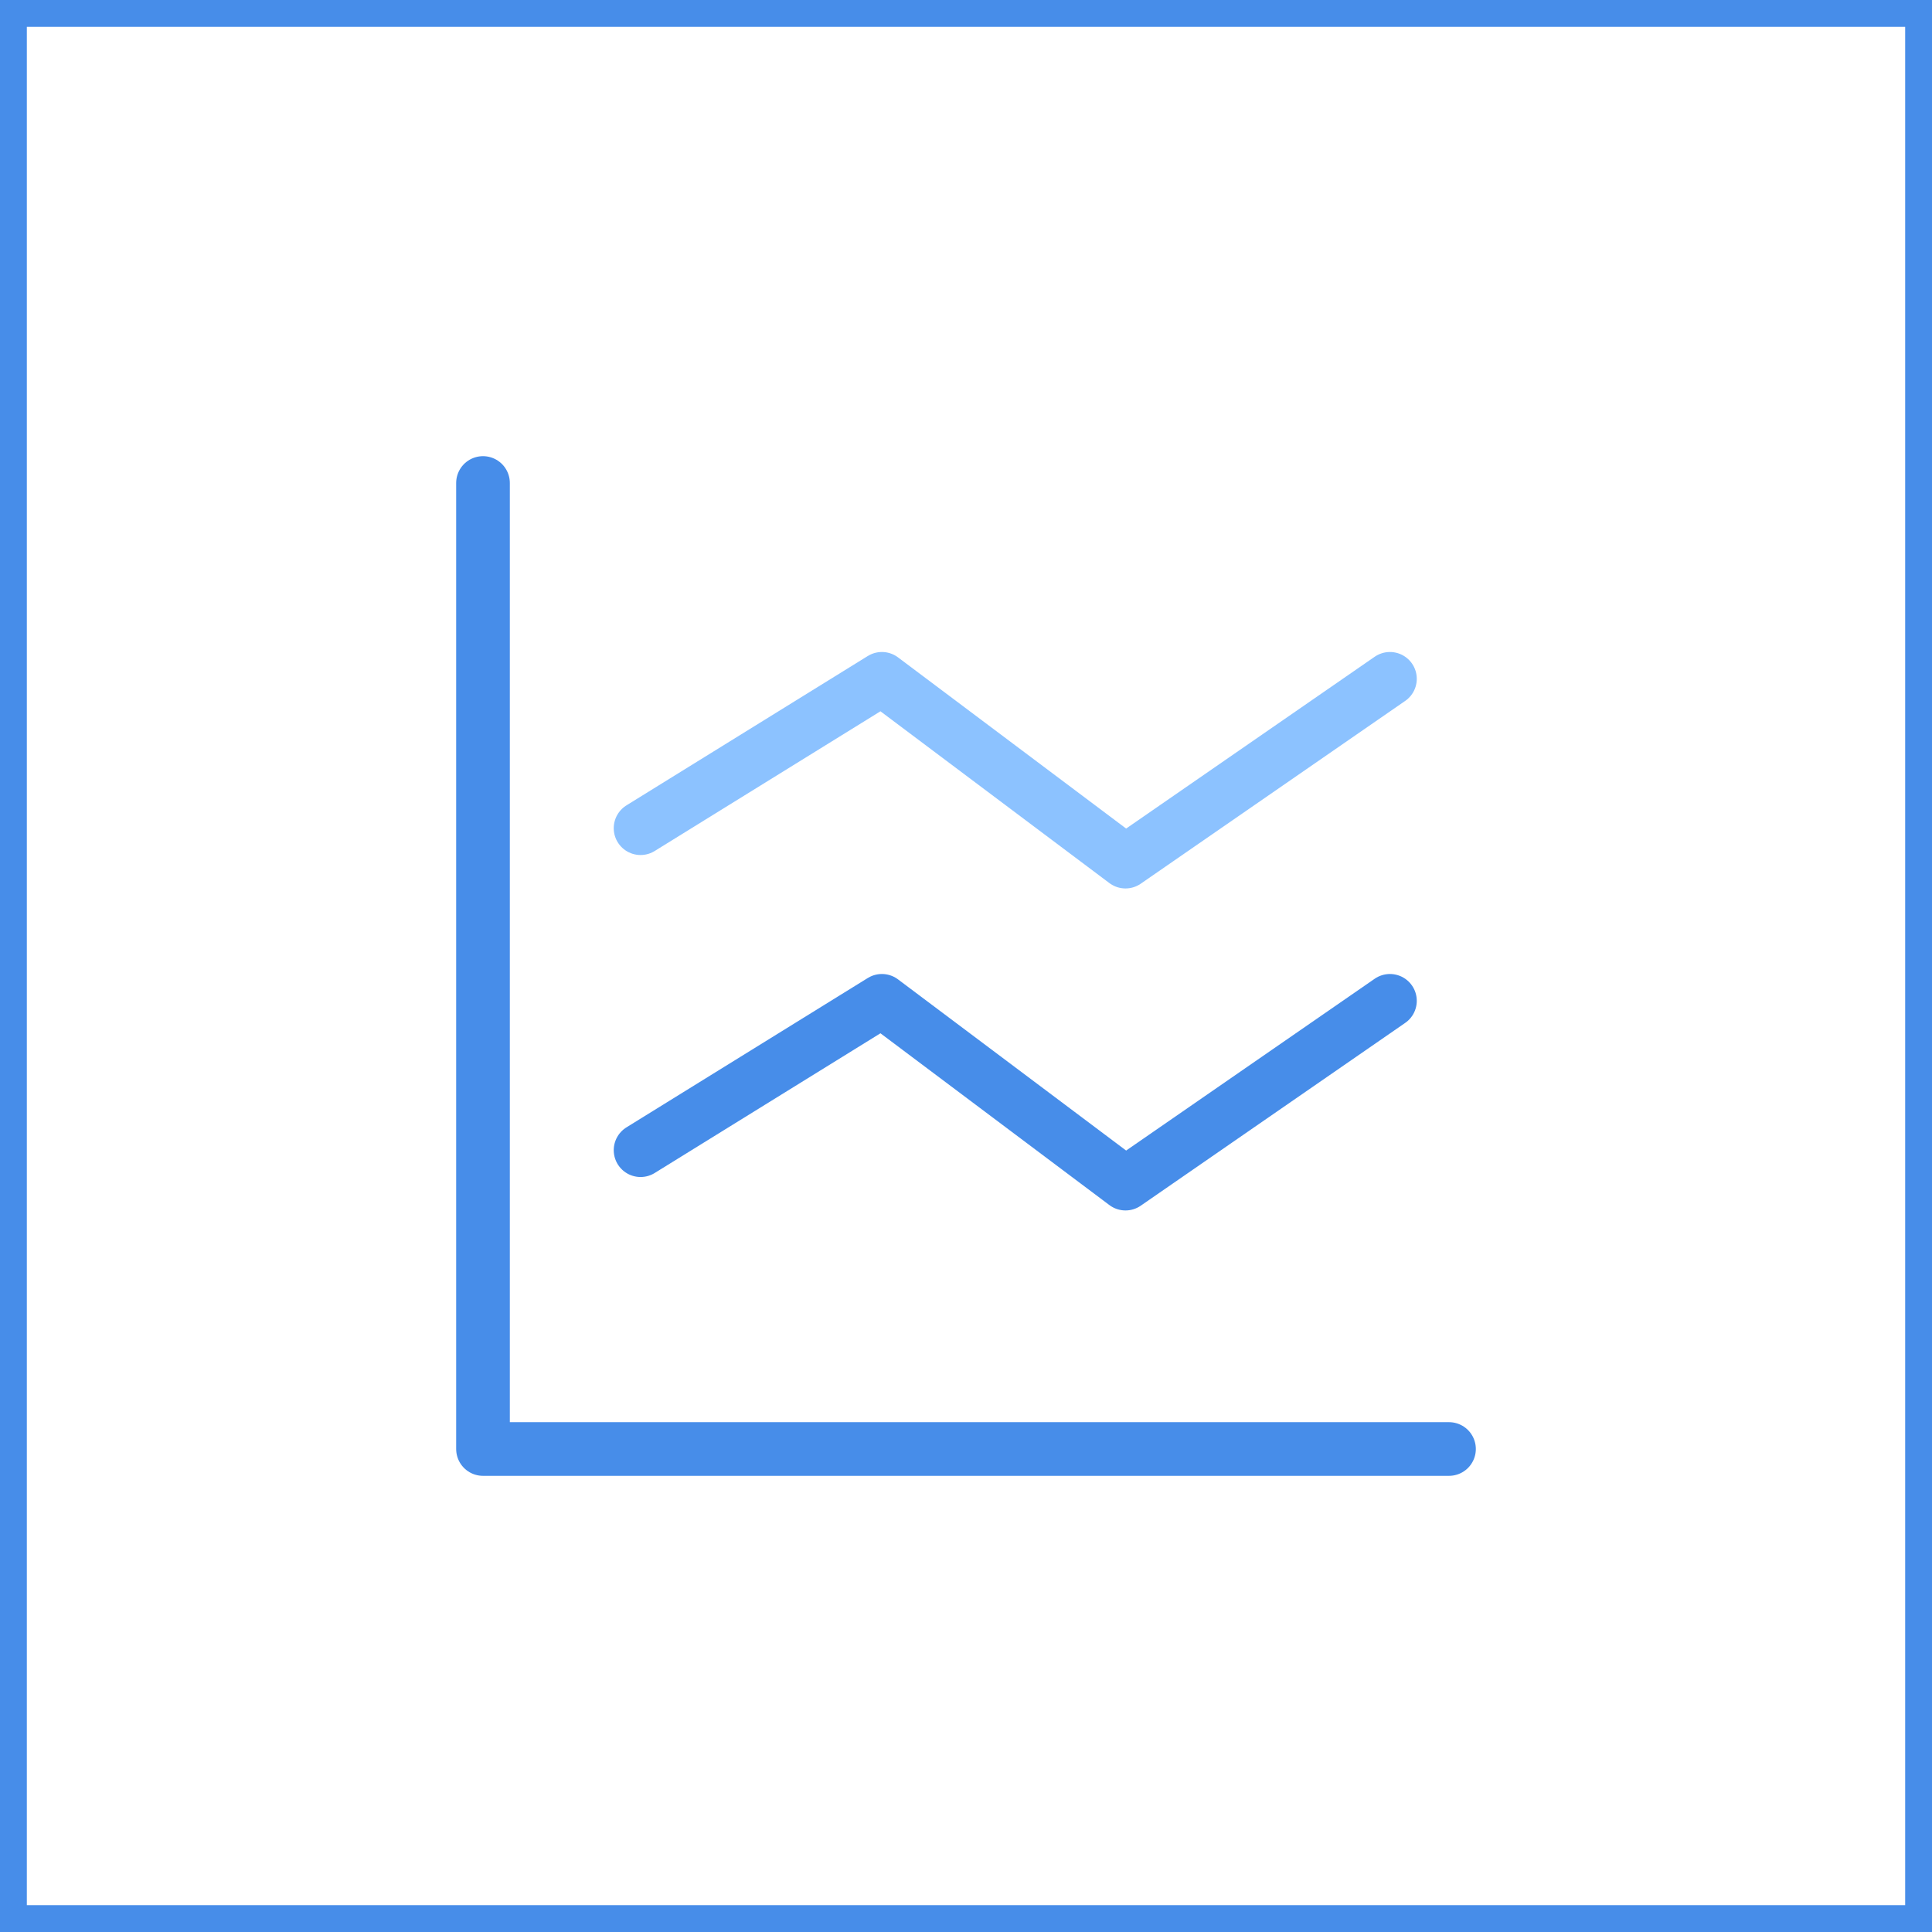 <svg xmlns="http://www.w3.org/2000/svg" width="72" height="72" viewBox="0 0 72 72">
  <g id="组_1542" data-name="组 1542" transform="translate(19199 -1226)">
    <g id="组_1539" data-name="组 1539">
      <g id="矩形_1138" data-name="矩形 1138" transform="translate(-19199 1226)" fill="none" stroke="#478de9" stroke-width="1">
        <rect width="72" height="72" stroke="none"/>
        <rect x="0.5" y="0.5" width="71" height="71" fill="none"/>
      </g>
      <g id="组_1433" data-name="组 1433" transform="translate(-19743.646 778.972)">
        <path id="路径_911" data-name="路径 911" d="M-19313.445,6585.892l8.994-5.566,9.078,6.812,9.855-6.812" transform="translate(19881.963 -6108)" fill="none" stroke="#8cc2ff" stroke-linecap="round" stroke-linejoin="round" stroke-width="2"/>
        <path id="路径_912" data-name="路径 912" d="M-19313.445,6585.892l8.994-5.566,9.078,6.812,9.855-6.812" transform="translate(19881.963 -6096)" fill="none" stroke="#478de9" stroke-linecap="round" stroke-linejoin="round" stroke-width="2"/>
        <path id="路径_913" data-name="路径 913" d="M-19317.354,6573.028v36h36" transform="translate(19880 -6108)" fill="none" stroke="#478de9" stroke-linecap="round" stroke-linejoin="round" stroke-width="2"/>
      </g>
    </g>
  </g>
</svg>
